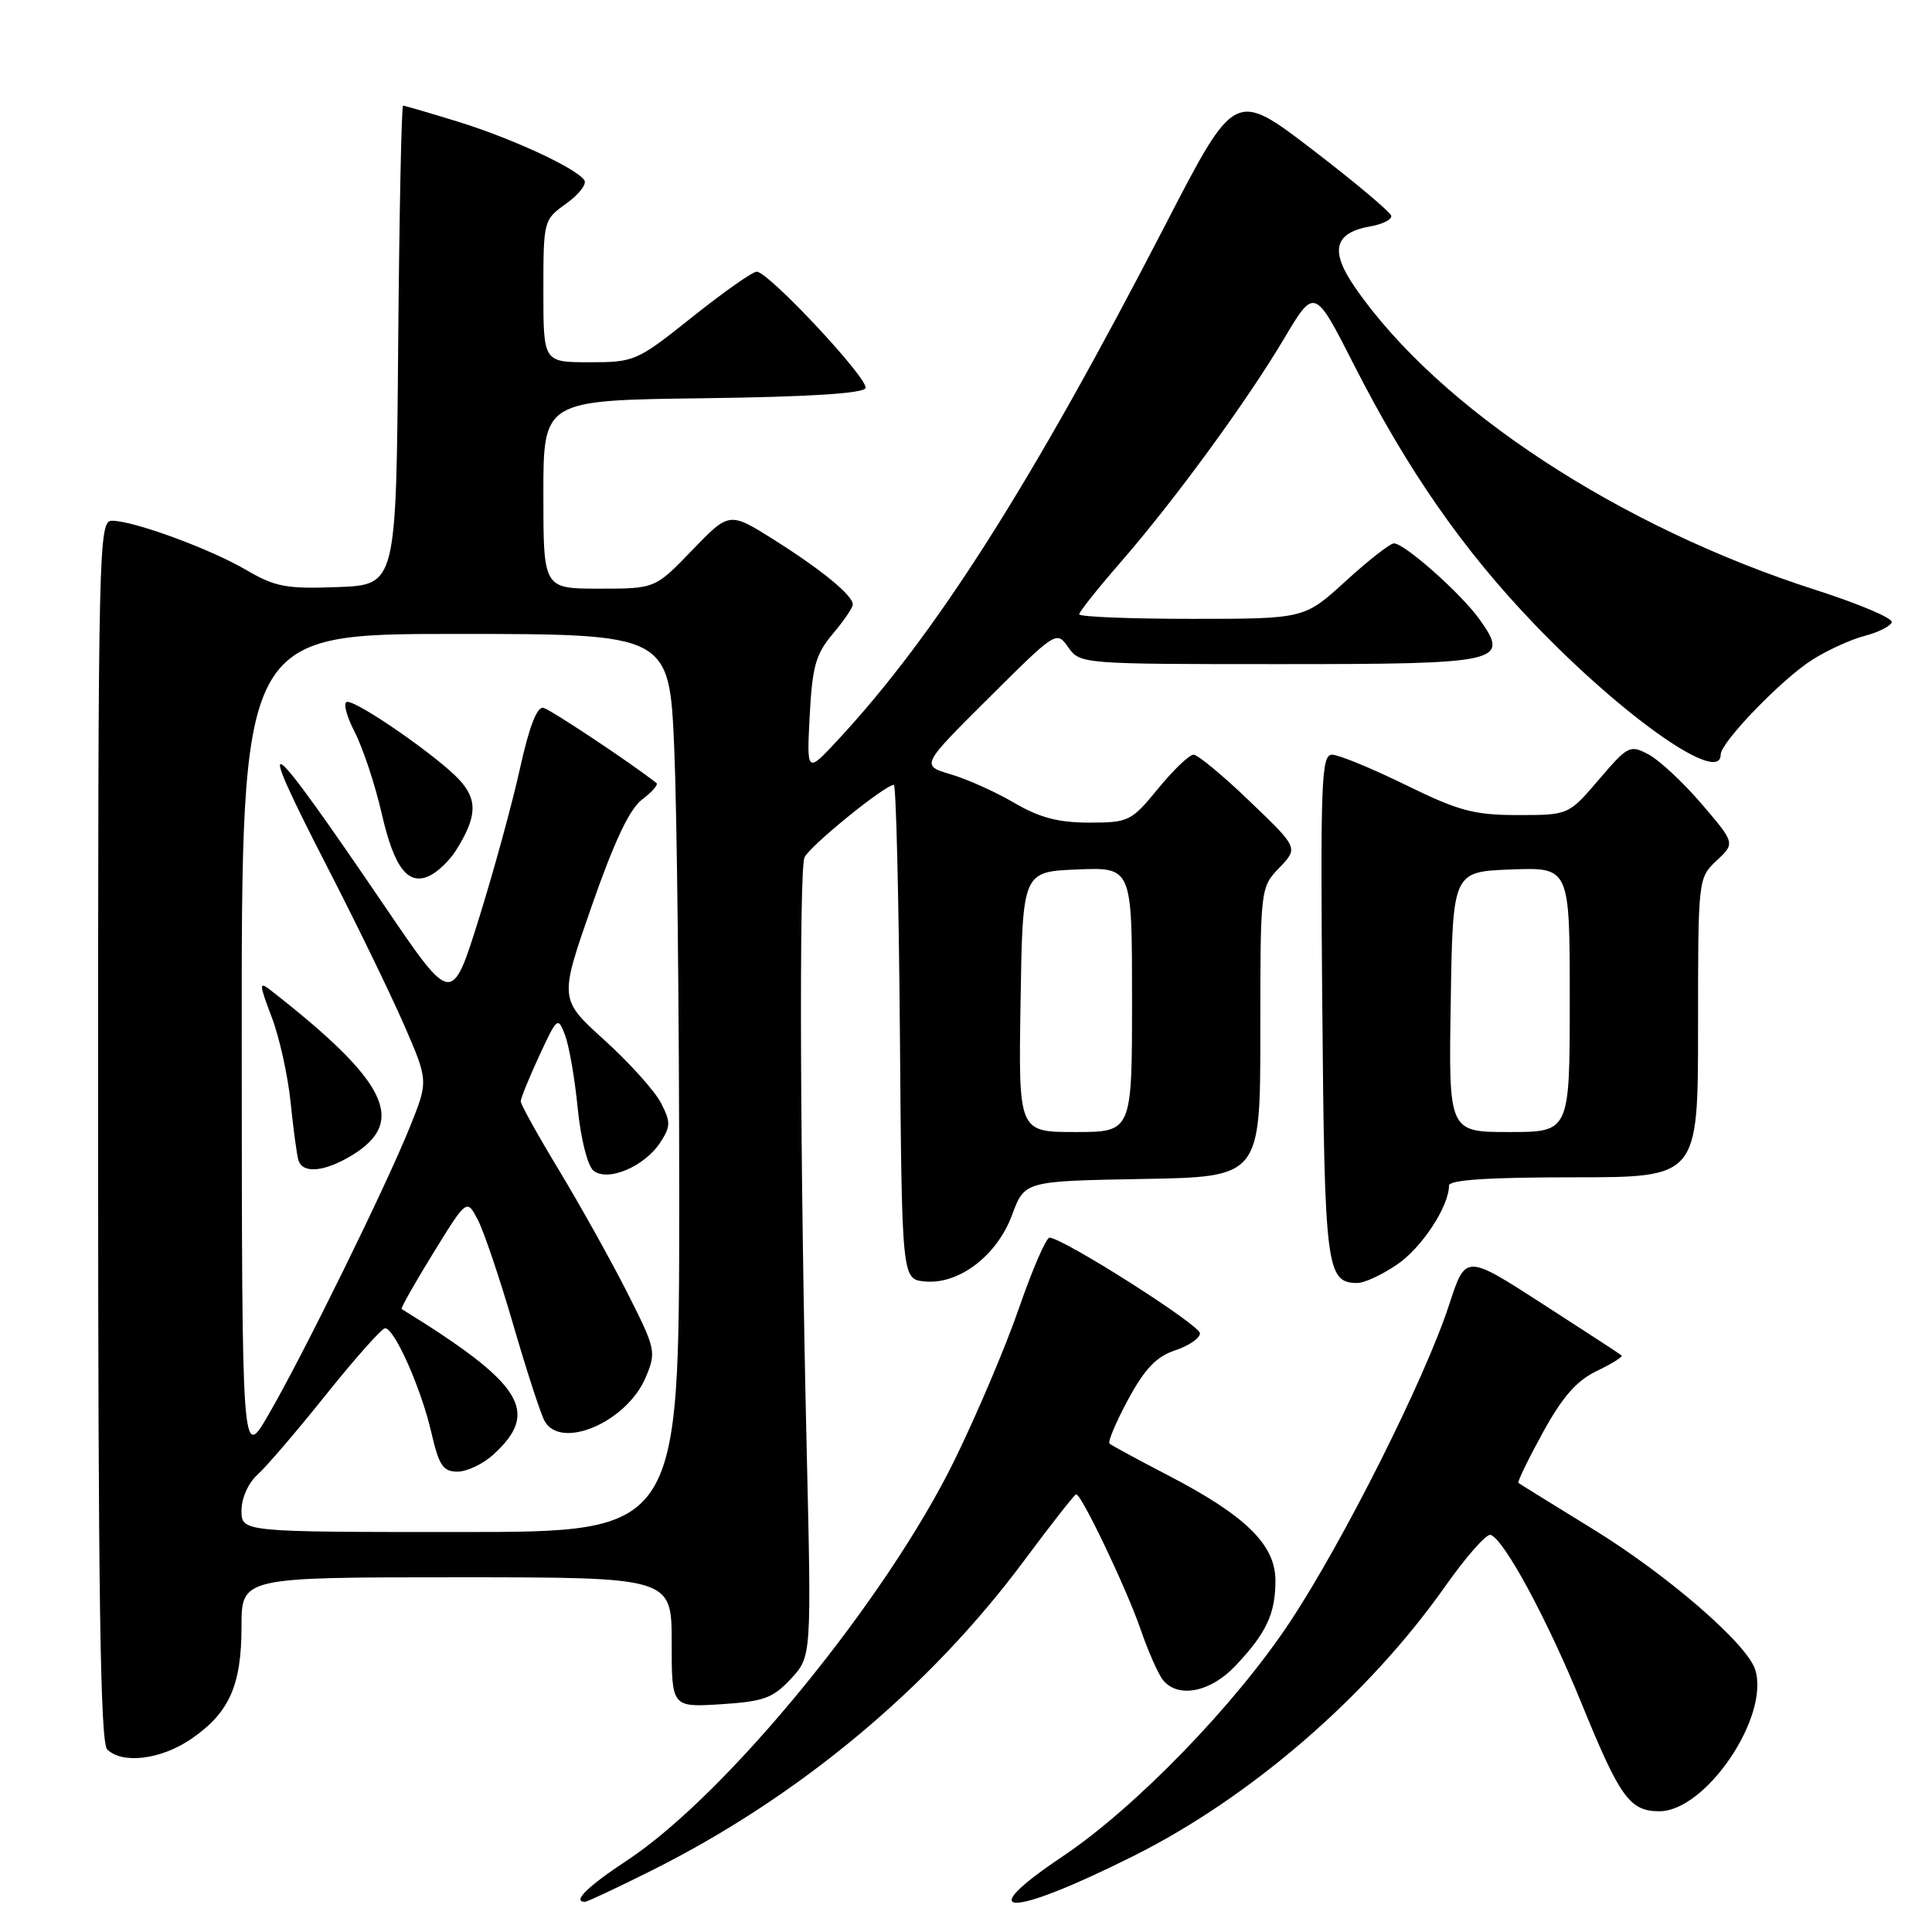 <?xml version="1.0" encoding="UTF-8" standalone="no"?>
<!DOCTYPE svg PUBLIC "-//W3C//DTD SVG 1.1//EN" "http://www.w3.org/Graphics/SVG/1.1/DTD/svg11.dtd" >
<svg xmlns="http://www.w3.org/2000/svg" xmlns:xlink="http://www.w3.org/1999/xlink" version="1.1" viewBox="0 0 256 256">
 <g >
 <path fill="currentColor"
d=" M 150.25 245.90 C 165.78 238.12 181.26 224.72 191.50 210.19 C 194.25 206.29 196.95 203.22 197.50 203.38 C 199.25 203.88 205.00 214.51 209.54 225.65 C 214.65 238.20 215.95 240.00 219.87 240.00 C 226.04 240.00 234.54 227.44 232.57 221.23 C 231.49 217.80 220.87 208.62 211.00 202.57 C 205.78 199.36 201.37 196.63 201.20 196.49 C 201.04 196.35 202.50 193.35 204.44 189.81 C 207.06 185.05 208.92 182.93 211.61 181.65 C 213.61 180.69 215.08 179.77 214.87 179.60 C 214.67 179.42 209.93 176.34 204.35 172.74 C 194.20 166.19 194.20 166.19 192.03 172.85 C 188.81 182.72 178.03 204.19 170.90 214.96 C 163.64 225.92 150.43 239.54 140.78 246.00 C 128.53 254.21 133.78 254.15 150.25 245.90 Z  M 86.27 247.89 C 105.76 238.17 123.16 223.69 135.73 206.75 C 139.31 201.94 142.40 198.00 142.60 198.00 C 143.31 198.00 149.29 210.54 151.13 215.89 C 152.15 218.85 153.50 221.89 154.12 222.64 C 156.13 225.07 160.40 224.22 163.68 220.75 C 167.80 216.40 169.00 213.85 169.00 209.43 C 169.00 204.70 165.09 200.86 154.89 195.55 C 150.82 193.44 147.29 191.52 147.02 191.29 C 146.76 191.07 147.87 188.43 149.48 185.45 C 151.70 181.35 153.23 179.75 155.71 178.93 C 157.52 178.33 159.00 177.32 159.00 176.67 C 159.00 175.56 140.81 164.00 139.06 164.00 C 138.62 164.00 136.81 168.16 135.05 173.25 C 133.30 178.34 129.43 187.45 126.47 193.50 C 117.41 211.98 96.30 237.79 83.11 246.50 C 77.82 249.99 75.78 252.00 77.52 252.00 C 77.81 252.00 81.75 250.15 86.27 247.89 Z  M 25.26 230.47 C 30.36 227.00 32.00 223.37 32.00 215.55 C 32.00 209.00 32.00 209.00 60.50 209.00 C 89.00 209.00 89.00 209.00 89.00 217.62 C 89.00 226.23 89.00 226.23 95.53 225.82 C 101.20 225.46 102.42 225.01 104.80 222.45 C 107.53 219.50 107.53 219.50 106.89 192.00 C 106.02 154.73 105.87 115.50 106.59 113.64 C 107.13 112.23 117.25 104.00 118.44 104.00 C 118.73 104.00 119.09 118.74 119.24 136.75 C 119.50 169.50 119.50 169.50 122.53 169.80 C 127.05 170.24 132.12 166.38 134.11 160.97 C 135.77 156.50 135.77 156.50 151.38 156.22 C 167.00 155.95 167.00 155.95 167.00 136.78 C 167.00 117.66 167.01 117.60 169.52 114.98 C 172.04 112.35 172.04 112.35 165.60 106.18 C 162.07 102.78 158.71 100.00 158.15 100.00 C 157.59 100.00 155.47 102.03 153.45 104.50 C 149.90 108.83 149.56 109.00 144.31 109.00 C 140.23 109.00 137.73 108.34 134.39 106.38 C 131.94 104.94 128.15 103.24 125.98 102.60 C 122.02 101.43 122.02 101.43 131.01 92.49 C 139.94 83.60 140.00 83.56 141.55 85.77 C 143.10 87.98 143.35 88.00 169.43 88.00 C 199.00 88.00 200.10 87.76 196.06 82.09 C 193.65 78.69 186.11 72.00 184.71 72.00 C 184.20 72.00 181.32 74.25 178.31 77.00 C 172.84 82.00 172.84 82.00 157.92 82.00 C 149.71 82.00 143.00 81.73 143.00 81.40 C 143.00 81.08 145.41 78.04 148.36 74.65 C 155.56 66.39 165.17 53.25 170.12 44.91 C 174.18 38.08 174.18 38.08 179.38 48.29 C 186.51 62.30 193.85 72.85 203.32 82.71 C 215.20 95.09 228.00 104.04 228.00 99.98 C 228.00 98.36 236.13 89.95 240.14 87.42 C 242.14 86.15 245.26 84.73 247.07 84.26 C 248.88 83.79 250.50 82.98 250.67 82.45 C 250.84 81.93 246.37 80.03 240.74 78.22 C 214.62 69.87 190.63 54.13 179.56 38.10 C 176.17 33.20 176.77 30.84 181.61 29.99 C 183.20 29.71 184.43 29.09 184.35 28.60 C 184.27 28.12 179.58 24.18 173.92 19.84 C 163.63 11.96 163.63 11.96 154.45 29.73 C 136.69 64.10 124.04 84.01 111.07 98.00 C 106.89 102.50 106.89 102.50 107.29 94.83 C 107.63 88.31 108.09 86.68 110.34 84.00 C 111.81 82.27 113.00 80.51 113.00 80.10 C 113.00 78.89 108.92 75.54 102.57 71.53 C 96.64 67.80 96.64 67.80 91.72 72.90 C 86.81 78.00 86.81 78.00 79.40 78.00 C 72.00 78.00 72.00 78.00 72.00 65.52 C 72.00 53.04 72.00 53.04 93.17 52.77 C 107.15 52.59 114.46 52.13 114.69 51.42 C 115.10 50.20 101.82 36.00 100.27 36.00 C 99.71 36.00 95.88 38.70 91.74 42.00 C 84.40 47.86 84.08 48.00 78.11 48.00 C 72.00 48.00 72.00 48.00 72.00 38.57 C 72.00 29.22 72.03 29.12 75.01 26.99 C 76.67 25.81 77.76 24.42 77.44 23.90 C 76.46 22.33 67.89 18.35 60.64 16.11 C 56.87 14.95 53.62 14.00 53.41 14.00 C 53.20 14.00 52.91 28.29 52.76 45.75 C 52.50 77.50 52.50 77.50 44.75 77.79 C 37.95 78.05 36.47 77.77 32.67 75.55 C 27.87 72.73 17.70 69.00 14.84 69.00 C 13.07 69.00 13.00 71.95 13.00 149.80 C 13.00 211.31 13.29 230.89 14.20 231.80 C 16.18 233.78 21.30 233.16 25.26 230.47 Z  M 185.12 167.56 C 188.39 165.34 192.00 159.85 192.00 157.10 C 192.00 156.34 197.18 156.00 208.50 156.00 C 225.00 156.00 225.00 156.00 225.00 136.17 C 225.00 116.41 225.01 116.34 227.46 114.04 C 229.92 111.73 229.92 111.73 225.50 106.55 C 223.07 103.71 219.91 100.76 218.48 99.99 C 215.98 98.65 215.73 98.78 211.86 103.30 C 207.84 108.00 207.84 108.00 201.12 108.00 C 195.31 108.00 193.30 107.46 186.24 104.00 C 181.75 101.80 177.37 100.00 176.50 100.00 C 175.09 100.00 174.95 103.50 175.21 133.35 C 175.51 168.18 175.74 170.00 179.89 170.00 C 180.80 170.00 183.15 168.90 185.12 167.56 Z  M 32.00 200.15 C 32.00 198.52 32.90 196.50 34.12 195.40 C 35.29 194.36 39.39 189.56 43.24 184.75 C 47.09 179.94 50.60 176.00 51.03 176.00 C 52.27 176.00 55.80 183.96 57.14 189.75 C 58.16 194.19 58.69 195.00 60.62 195.00 C 61.87 195.00 64.00 193.99 65.36 192.75 C 71.62 187.06 69.30 183.37 53.22 173.45 C 53.07 173.36 54.95 170.03 57.40 166.05 C 61.86 158.82 61.86 158.82 63.33 161.67 C 64.14 163.23 66.24 169.46 68.00 175.51 C 69.76 181.55 71.62 187.29 72.14 188.25 C 74.26 192.22 83.09 188.43 85.57 182.48 C 86.98 179.12 86.89 178.75 83.10 171.25 C 80.94 166.99 76.88 159.72 74.09 155.09 C 71.29 150.47 69.00 146.35 69.00 145.94 C 69.00 145.53 70.10 142.82 71.45 139.91 C 73.84 134.75 73.93 134.68 74.88 137.18 C 75.41 138.59 76.17 142.95 76.55 146.86 C 76.95 150.87 77.85 154.46 78.63 155.11 C 80.49 156.65 85.38 154.60 87.48 151.40 C 88.88 149.25 88.89 148.69 87.56 146.11 C 86.74 144.53 83.37 140.79 80.08 137.81 C 74.10 132.40 74.10 132.40 78.40 120.07 C 81.38 111.51 83.42 107.19 85.08 105.94 C 86.39 104.95 87.25 103.97 86.99 103.76 C 83.53 101.04 72.96 94.02 72.00 93.79 C 71.16 93.60 70.12 96.29 68.91 101.78 C 67.91 106.33 65.47 115.26 63.49 121.61 C 59.88 133.17 59.88 133.17 51.14 120.32 C 34.87 96.39 33.30 95.32 43.51 115.16 C 47.25 122.43 51.76 131.72 53.54 135.80 C 56.77 143.23 56.77 143.23 54.30 149.36 C 51.13 157.24 40.07 179.74 35.55 187.50 C 32.06 193.50 32.06 193.50 32.03 138.75 C 32.00 84.00 32.00 84.00 60.34 84.00 C 88.69 84.00 88.69 84.00 89.34 99.16 C 89.70 107.50 90.00 134.27 90.00 158.66 C 90.00 203.00 90.00 203.00 61.00 203.00 C 32.00 203.00 32.00 203.00 32.00 200.15 Z  M 46.66 153.07 C 53.97 148.61 51.32 143.26 35.82 131.18 C 34.31 130.01 34.33 130.37 36.00 134.77 C 37.03 137.46 38.15 142.55 38.51 146.08 C 38.87 149.61 39.33 153.06 39.55 153.75 C 40.11 155.56 43.03 155.28 46.66 153.07 Z  M 60.40 112.71 C 63.22 108.24 63.32 105.98 60.84 103.30 C 58.06 100.30 47.57 93.00 46.03 93.00 C 45.43 93.00 45.84 94.73 46.99 96.98 C 48.11 99.17 49.71 104.00 50.56 107.73 C 52.26 115.17 54.15 117.53 57.14 115.93 C 58.16 115.38 59.63 113.93 60.40 112.71 Z  M 135.23 132.75 C 135.50 115.50 135.50 115.50 142.75 115.21 C 150.00 114.91 150.00 114.91 150.00 132.46 C 150.00 150.00 150.00 150.00 142.48 150.00 C 134.95 150.00 134.95 150.00 135.23 132.75 Z  M 192.23 132.75 C 192.50 115.50 192.50 115.50 200.25 115.21 C 208.00 114.92 208.00 114.92 208.00 132.46 C 208.00 150.00 208.00 150.00 199.98 150.00 C 191.95 150.00 191.95 150.00 192.23 132.75 Z "/>
</g>
</svg>